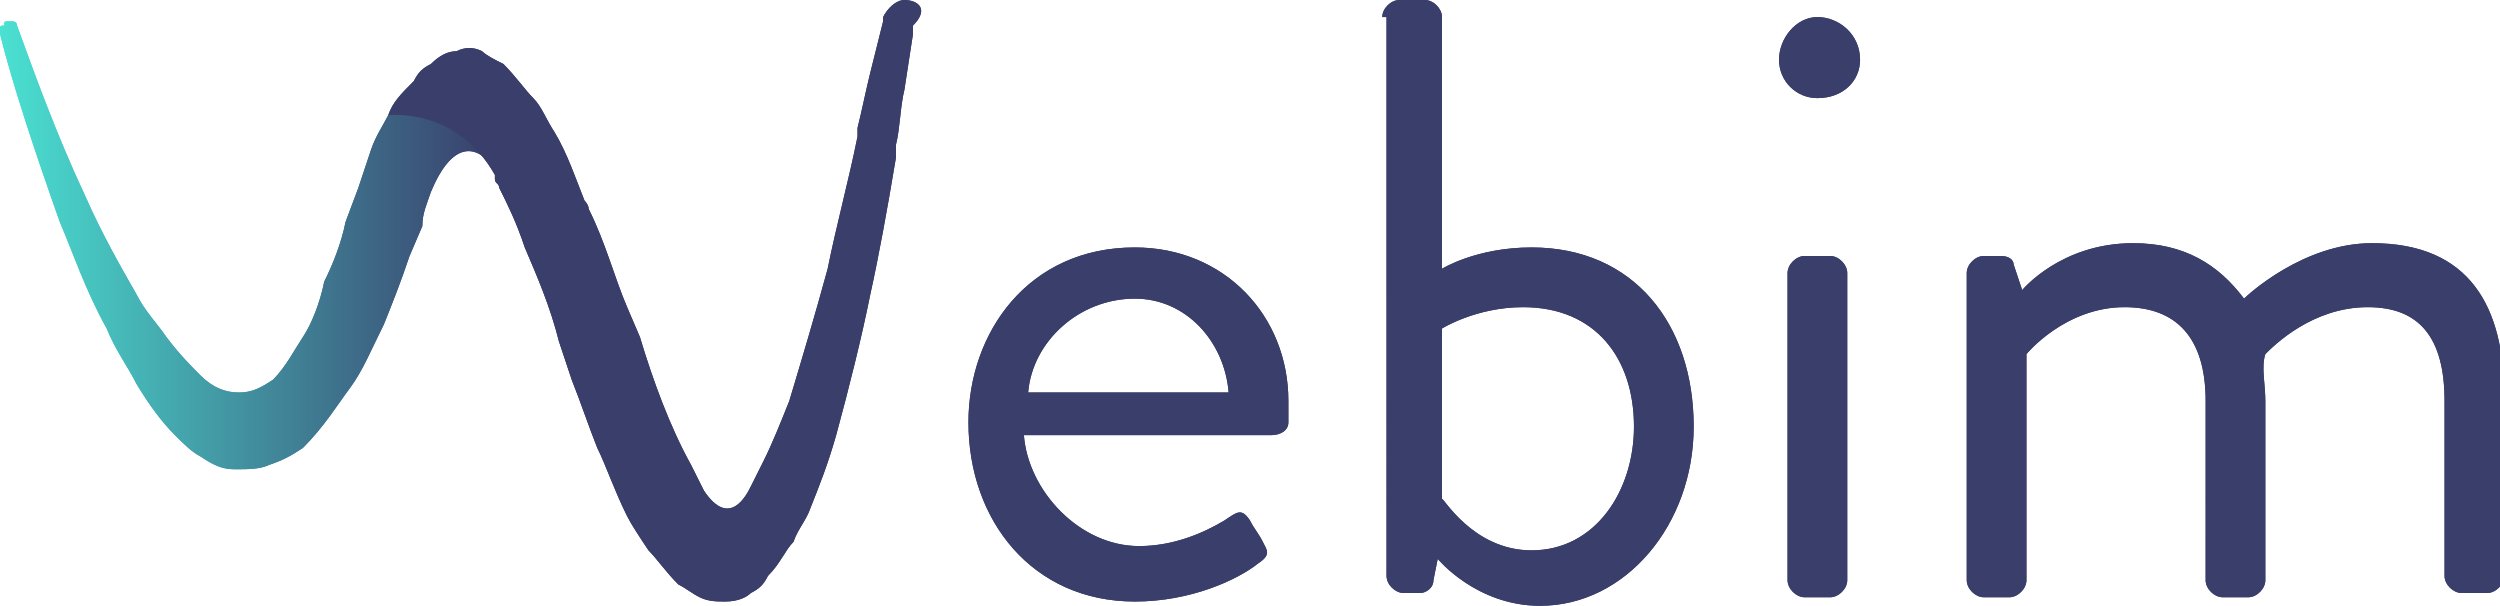 <svg id="Слой_5" xmlns="http://www.w3.org/2000/svg" viewBox="0 0 58.6 14.2"><style>.st0{fill:#393f6b}.st2{fill:#393e6b}</style><path class="st0" d="M26.6 5.8c2.1 0 3.6 1.6 3.6 3.6v.5c0 .2-.2.3-.4.3H24c.1 1.3 1.3 2.6 2.7 2.6.8 0 1.5-.3 2-.6.3-.2.4-.3.6 0 .1.2.2.3.3.5.1.2.2.3-.1.5-.5.4-1.6.9-2.9.9-2.4 0-3.9-1.9-3.9-4.2 0-2.1 1.4-4.1 3.9-4.1zm2.2 3.4C28.7 8 27.8 7 26.6 7c-1.3 0-2.4 1-2.5 2.2h4.7zM32.4.4c0-.2.2-.4.4-.4h.6c.2 0 .4.2.4.4v5.9s.8-.5 2.1-.5c2.4 0 3.8 1.8 3.8 4.2 0 2.3-1.6 4.2-3.6 4.2-1.5 0-2.4-1.1-2.4-1.1l-.1.5c0 .2-.2.3-.3.3h-.4c-.2 0-.4-.2-.4-.4V.4zm3.5 12.5c1.5 0 2.4-1.4 2.4-2.9 0-1.6-.9-2.8-2.6-2.8-1.1 0-1.9.5-1.9.5v4c0-.1.7 1.2 2.1 1.2zM41.7 1.4c0-.5.4-1 .9-1s1 .4 1 1c0 .5-.4.9-1 .9-.5 0-.9-.4-.9-.9zm.2 5c0-.2.2-.4.4-.4h.6c.2 0 .4.2.4.4v7.2c0 .2-.2.4-.4.4h-.6c-.2 0-.4-.2-.4-.4V6.4zM46.1 6.4c0-.2.2-.4.4-.4h.4c.2 0 .3.1.3.2l.2.6s.9-1.1 2.6-1.1c1.2 0 2 .5 2.6 1.3.1-.1 1.4-1.3 3-1.3 2.3 0 3.1 1.5 3.1 3.6v4.2c0 .2-.2.4-.4.4h-.6c-.2 0-.4-.2-.4-.4V9.4c0-1.5-.6-2.2-1.8-2.2-1.3 0-2.2.9-2.4 1.1-.1.3 0 .7 0 1.1v4.2c0 .2-.2.4-.4.4h-.6c-.2 0-.4-.2-.4-.4V9.4c0-1.5-.7-2.2-1.9-2.2-1.4 0-2.3 1.1-2.3 1.1v5.3c0 .2-.2.4-.4.4h-.6c-.2 0-.4-.2-.4-.4V6.4z"/><linearGradient id="SVGID_1_" gradientUnits="userSpaceOnUse" x1="-2" y1="467.684" x2="9.625" y2="467.684" gradientTransform="translate(2 -462)"><stop offset="0" stop-color="#4ae1d2"/><stop offset="1" stop-color="#2e3280"/></linearGradient><path d="M9.1 2.7c-.1.2-.3.5-.4.8l-.3.9-.3.8c-.1.5-.3 1-.5 1.4-.1.5-.3 1-.5 1.3-.2.3-.4.7-.7 1-.3.2-.5.3-.8.3-.3 0-.6-.1-.9-.4-.2-.2-.5-.5-.8-.9-.2-.3-.5-.6-.7-1-.4-.7-.8-1.4-1.2-2.3C1.3 3.1.8 1.7.4.6.4.5.3.5.3.5H.2C.1.5.1.5.1.6 0 .6 0 .6 0 .7v.1C.3 2 .8 3.5 1.4 5.2c.3.7.6 1.6 1.1 2.5.2.5.5.9.7 1.3.3.5.6.9.9 1.2.2.2.4.4.6.5.3.2.5.3.8.3.3 0 .6 0 .8-.1.3-.1.5-.2.8-.4.5-.5.8-1 1.1-1.4.3-.4.5-.9.8-1.5.2-.5.4-1 .6-1.6l.3-.7c0-.3.1-.5.2-.8.5-1.2 1.1-1.2 1.6-.4-1-1.7-2.6-1.4-2.6-1.4z" fill="url(#SVGID_1_)"/><path class="st0" d="M21.2 0c-.2 0-.4.2-.5.4v.1l-.3 1.2c-.1.4-.2.9-.3 1.3v.2c-.2 1-.5 2.1-.7 3.1-.3 1.1-.6 2.1-.9 3.1-.2.5-.4 1-.6 1.4l-.3.6c-.1.2-.5 1-1.1.1l-.3-.6c-.5-.9-.9-2-1.2-3l-.3-.7c-.3-.7-.5-1.5-.9-2.3 0-.1-.1-.2-.1-.2-.2-.5-.4-1.1-.7-1.6-.2-.3-.3-.6-.5-.8-.2-.2-.4-.5-.7-.8-.2-.1-.4-.2-.5-.3-.2-.1-.4-.1-.6 0-.2 0-.4.1-.6.3-.2.1-.3.2-.4.4-.3.3-.5.5-.6.8 0 0 1.6-.2 2.5 1.4v.1c0 .1.1.1.1.2.2.4.4.8.6 1.4.3.7.6 1.4.8 2.2l.3.9c.2.5.4 1.1.6 1.6.2.4.4 1 .7 1.6.1.2.3.5.5.8.2.2.4.5.7.8.2.1.3.2.5.3.2.1.4.1.6.1.3 0 .5-.1.6-.2.2-.1.3-.2.4-.4.3-.3.4-.6.6-.8.1-.3.3-.5.4-.8.2-.5.4-1 .6-1.7.3-1.1.6-2.3.8-3.3.2-.9.4-2 .6-3.2v-.3c.1-.4.1-.9.2-1.3l.2-1.3V.6c.4-.4.1-.6-.2-.6z"/><path class="st2" d="M26.6 5.8c2.1 0 3.6 1.6 3.6 3.6v.5c0 .2-.2.3-.4.3H24c.1 1.3 1.3 2.6 2.7 2.6.8 0 1.5-.3 2-.6.3-.2.4-.3.6 0 .1.2.2.3.3.5.1.2.2.3-.1.5-.5.4-1.6.9-2.9.9-2.4 0-3.9-1.9-3.9-4.2 0-2.1 1.4-4.1 3.9-4.1zm2.2 3.4C28.7 8 27.8 7 26.6 7c-1.3 0-2.4 1-2.5 2.2h4.7zM32.4.4c0-.2.2-.4.4-.4h.6c.2 0 .4.2.4.4v5.9s.8-.5 2.1-.5c2.4 0 3.8 1.8 3.8 4.2 0 2.3-1.6 4.2-3.6 4.2-1.5 0-2.4-1.1-2.4-1.1l-.1.5c0 .2-.2.3-.3.3h-.4c-.2 0-.4-.2-.4-.4V.4zm3.5 12.5c1.5 0 2.4-1.4 2.4-2.9 0-1.6-.9-2.8-2.6-2.8-1.1 0-1.9.5-1.9.5v4c0-.1.7 1.2 2.1 1.2zM41.7 1.4c0-.5.4-1 .9-1s1 .4 1 1c0 .5-.4.9-1 .9-.5 0-.9-.4-.9-.9zm.2 5c0-.2.2-.4.4-.4h.6c.2 0 .4.2.4.4v7.2c0 .2-.2.4-.4.4h-.6c-.2 0-.4-.2-.4-.4V6.4zM46.1 6.4c0-.2.2-.4.4-.4h.4c.2 0 .3.1.3.2l.2.6s.9-1.1 2.6-1.1c1.2 0 2 .5 2.6 1.3.1-.1 1.4-1.3 3-1.3 2.3 0 3.1 1.5 3.1 3.6v4.2c0 .2-.2.4-.4.4h-.6c-.2 0-.4-.2-.4-.4V9.4c0-1.5-.6-2.2-1.8-2.2-1.3 0-2.2.9-2.4 1.1-.1.3 0 .7 0 1.1v4.2c0 .2-.2.4-.4.4h-.6c-.2 0-.4-.2-.4-.4V9.4c0-1.5-.7-2.2-1.9-2.2-1.4 0-2.3 1.1-2.3 1.1v5.3c0 .2-.2.4-.4.4h-.6c-.2 0-.4-.2-.4-.4V6.4z"/><linearGradient id="SVGID_2_" gradientUnits="userSpaceOnUse" x1="-2" y1="467.684" x2="9.625" y2="467.684" gradientTransform="translate(2 -462)"><stop offset="0" stop-color="#4ae1d2"/><stop offset="1" stop-color="#393e6b"/></linearGradient><path d="M9.1 2.7c-.1.2-.3.5-.4.8l-.3.9-.3.8c-.1.5-.3 1-.5 1.4-.1.5-.3 1-.5 1.3-.2.3-.4.7-.7 1-.3.2-.5.3-.8.3-.3 0-.6-.1-.9-.4-.2-.2-.5-.5-.8-.9-.2-.3-.5-.6-.7-1-.4-.7-.8-1.4-1.2-2.3C1.3 3.1.8 1.7.4.6.4.5.3.5.3.5H.2C.1.5.1.5.1.6 0 .6 0 .6 0 .7v.1C.3 2 .8 3.5 1.4 5.2c.3.7.6 1.6 1.1 2.5.2.5.5.9.7 1.3.3.5.6.9.9 1.2.2.2.4.4.6.5.3.2.5.3.8.3.3 0 .6 0 .8-.1.3-.1.5-.2.8-.4.5-.5.8-1 1.1-1.4.3-.4.5-.9.8-1.5.2-.5.4-1 .6-1.6l.3-.7c0-.3.1-.5.2-.8.5-1.2 1.1-1.2 1.6-.4-1-1.7-2.6-1.4-2.6-1.4z" fill="url(#SVGID_2_)"/><path class="st2" d="M21.2 0c-.2 0-.4.2-.5.4v.1l-.3 1.2c-.1.4-.2.9-.3 1.3v.2c-.2 1-.5 2.1-.7 3.1-.3 1.1-.6 2.1-.9 3.1-.2.5-.4 1-.6 1.4l-.3.6c-.1.2-.5 1-1.1.1l-.3-.6c-.5-.9-.9-2-1.2-3l-.3-.7c-.3-.7-.5-1.5-.9-2.3 0-.1-.1-.2-.1-.2-.2-.5-.4-1.1-.7-1.6-.2-.3-.3-.6-.5-.8-.2-.2-.4-.5-.7-.8-.2-.1-.4-.2-.5-.3-.2-.1-.4-.1-.6 0-.2 0-.4.1-.6.3-.2.1-.3.2-.4.4-.3.3-.5.5-.6.8 0 0 1.6-.2 2.5 1.4v.1c0 .1.1.1.1.2.2.4.4.8.6 1.4.3.7.6 1.4.8 2.2l.3.9c.2.5.4 1.1.6 1.6.2.4.4 1 .7 1.6.1.2.3.5.5.8.2.2.4.5.7.8.2.1.3.2.5.3.2.1.4.1.6.1.3 0 .5-.1.6-.2.2-.1.3-.2.4-.4.3-.3.4-.6.6-.8.1-.3.3-.5.4-.8.2-.5.4-1 .6-1.7.3-1.1.6-2.3.8-3.3.2-.9.4-2 .6-3.2v-.3c.1-.4.1-.9.2-1.3l.2-1.3V.6c.4-.4.1-.6-.2-.6z"/></svg>